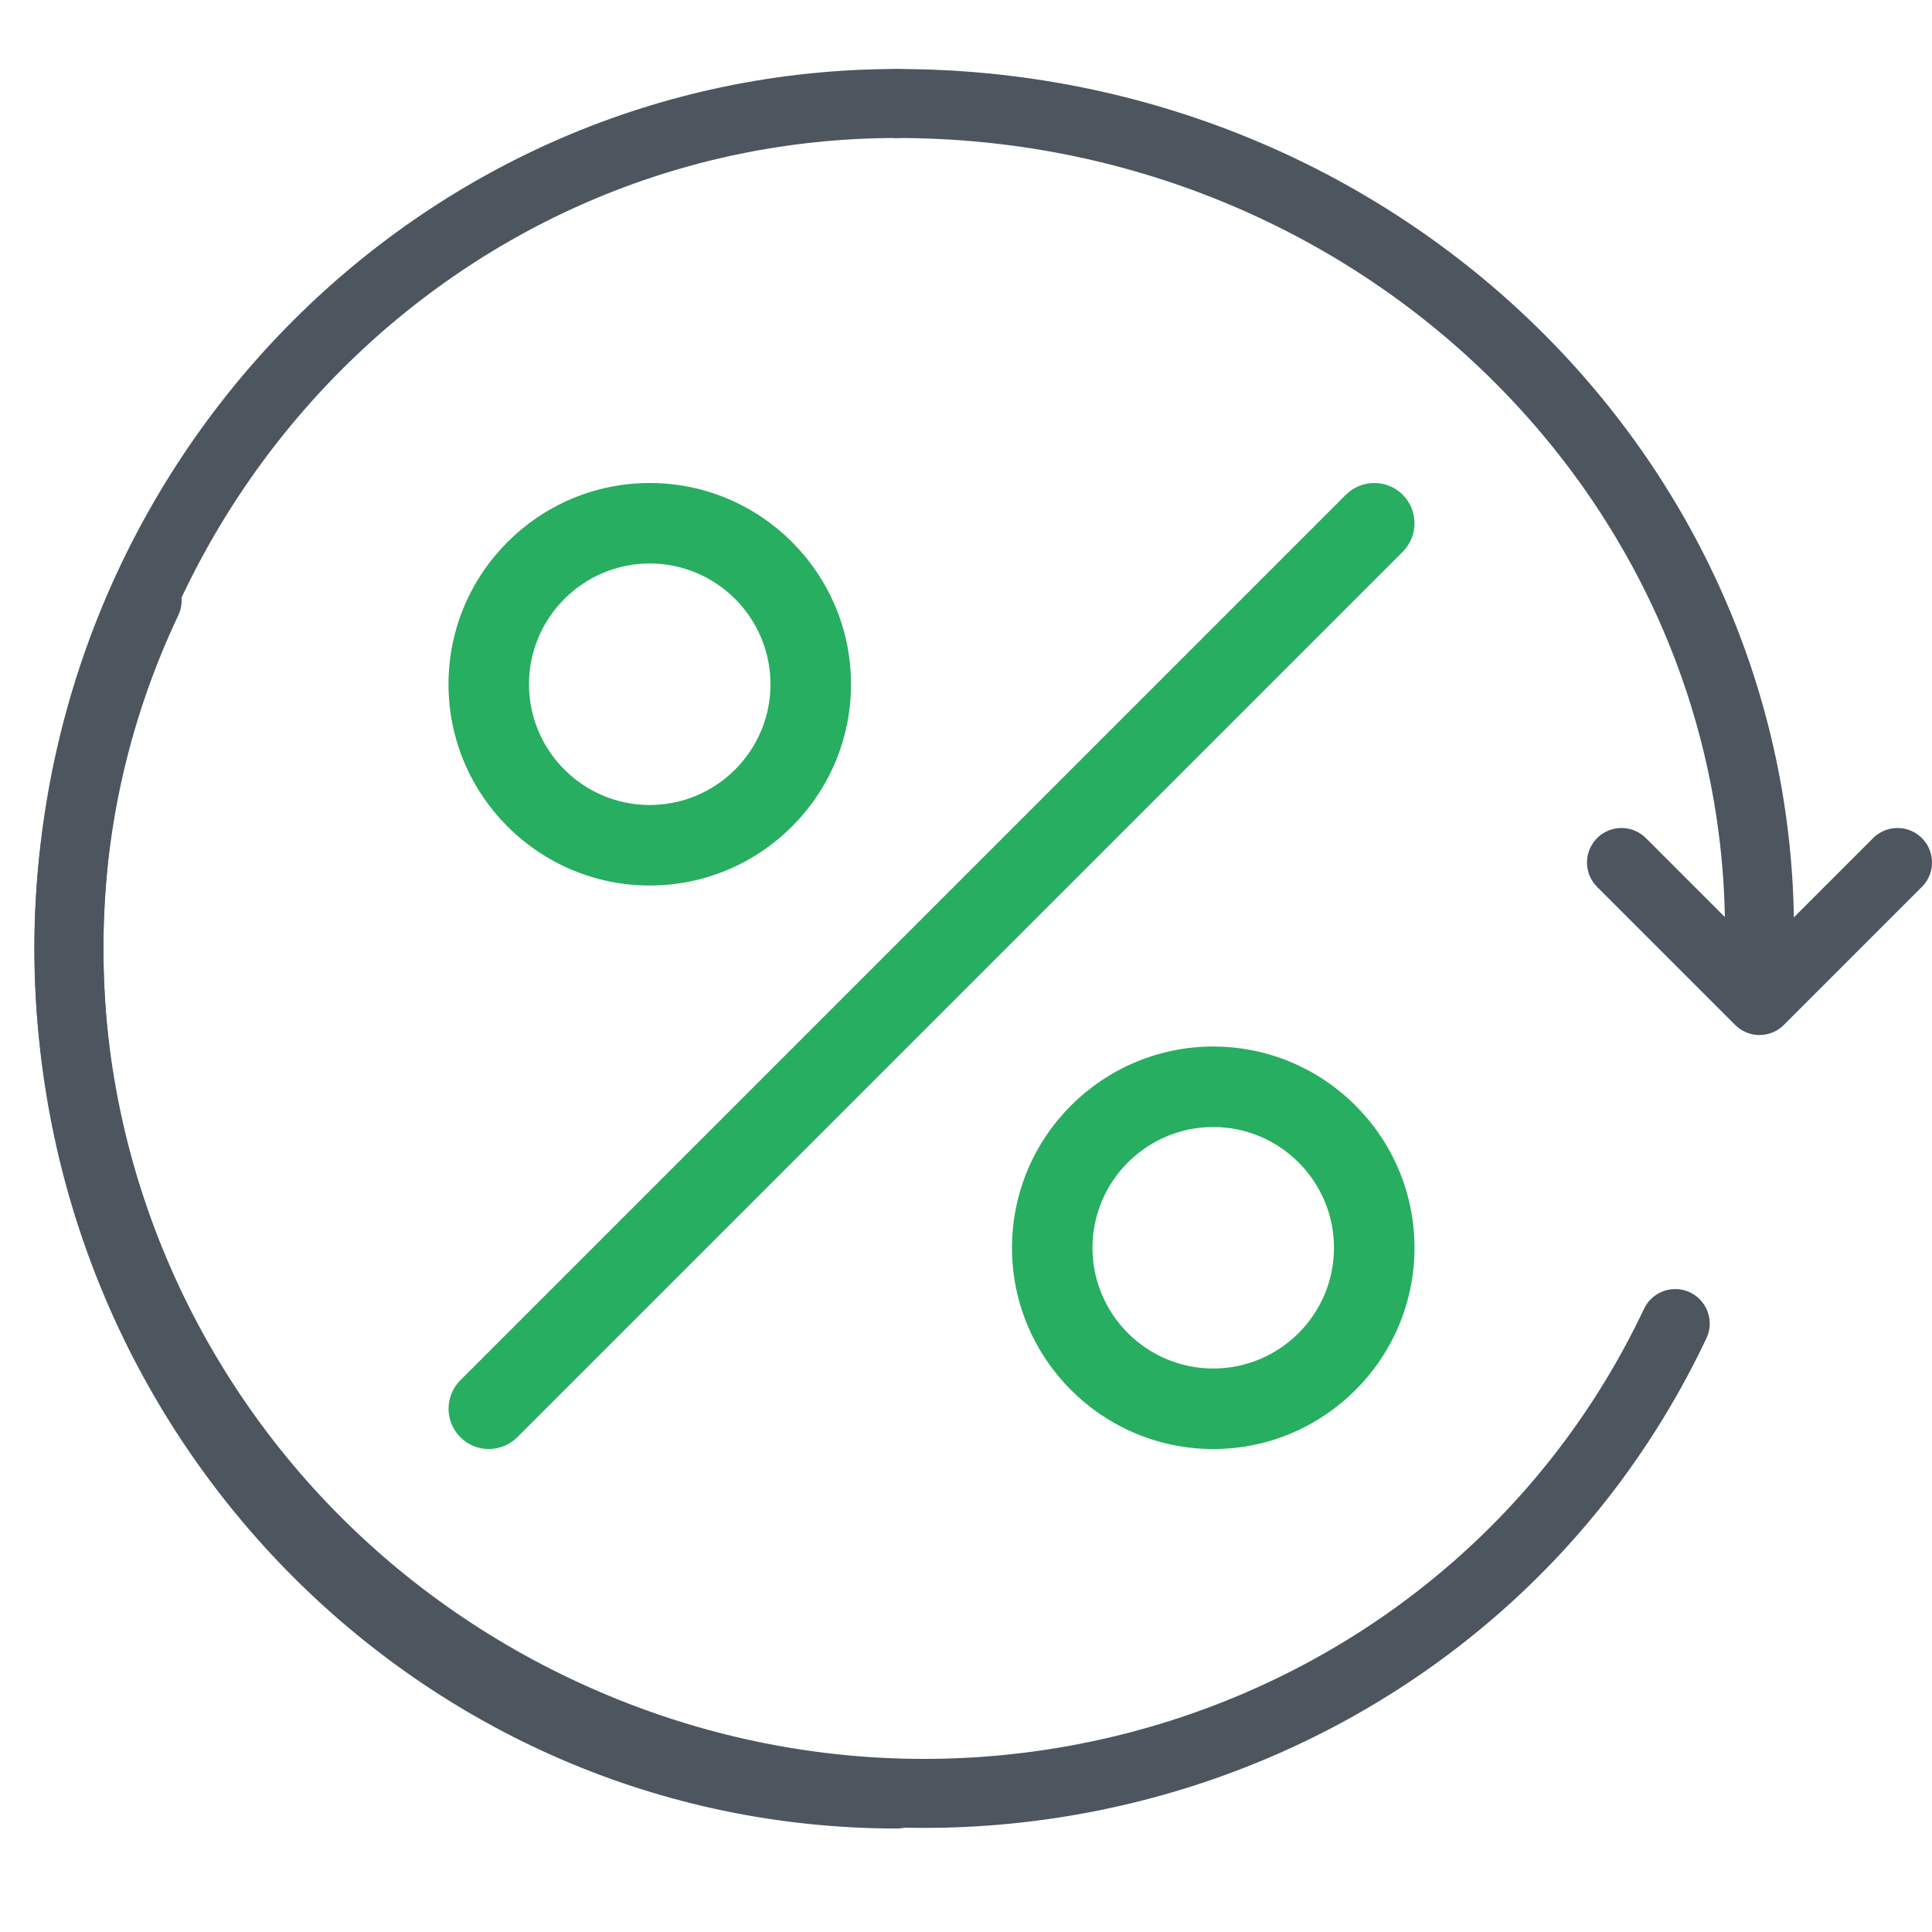 <svg width="56" height="56" viewBox="0 0 56 56" fill="none" xmlns="http://www.w3.org/2000/svg">
<g clip-path="url(#clip0)">
<path d="M40.66 14.341C40.205 13.886 39.465 13.886 39.01 14.341L13.343 40.008C12.888 40.463 12.888 41.203 13.343 41.658C13.569 41.886 13.868 42.001 14.167 42.001C14.466 42.001 14.764 41.886 14.993 41.66L40.66 15.993C41.114 15.536 41.114 14.799 40.66 14.341Z" fill="#27AE60"/>
<path d="M13 19.833C13 23.049 15.616 25.667 18.833 25.667C22.051 25.667 24.667 23.049 24.667 19.833C24.667 16.618 22.051 14 18.833 14C15.616 14 13 16.618 13 19.833ZM18.833 16.333C20.763 16.333 22.333 17.904 22.333 19.833C22.333 21.763 20.763 23.333 18.833 23.333C16.904 23.333 15.333 21.763 15.333 19.833C15.333 17.904 16.904 16.333 18.833 16.333Z" fill="#27AE60"/>
<path d="M41 36.167C41 32.952 38.384 30.334 35.166 30.334C31.949 30.334 29.333 32.952 29.333 36.167C29.333 39.383 31.949 42.001 35.166 42.001C38.384 42.001 41 39.383 41 36.167ZM31.666 36.167C31.666 34.238 33.237 32.667 35.166 32.667C37.096 32.667 38.666 34.238 38.666 36.167C38.666 38.097 37.096 39.667 35.166 39.667C33.237 39.667 31.666 38.097 31.666 36.167Z" fill="#27AE60"/>
<path d="M26 52C12.745 52 2 41.031 2 27.5C2 13.969 12.745 3 26 3" stroke="#4D565F" stroke-width="2" stroke-linecap="round" stroke-linejoin="round"/>
<path d="M48.557 38.364C42.888 50.345 28.377 55.366 16.146 49.579C3.915 43.791 -1.404 29.387 4.265 17.406" stroke="#4D565F" stroke-width="2" stroke-linecap="round" stroke-linejoin="round"/>
<path d="M51 27C51 13.745 39.807 3 26 3" stroke="#4D565F" stroke-width="2" stroke-linecap="round" stroke-linejoin="round"/>
<path d="M47 25L51 29L55 25" stroke="#4D565F" stroke-width="2" stroke-linecap="round" stroke-linejoin="round"/>
</g>
<defs>
<clipPath id="clip0">
<rect width="56" height="56" fill="white"/>
</clipPath>
</defs>
</svg>
